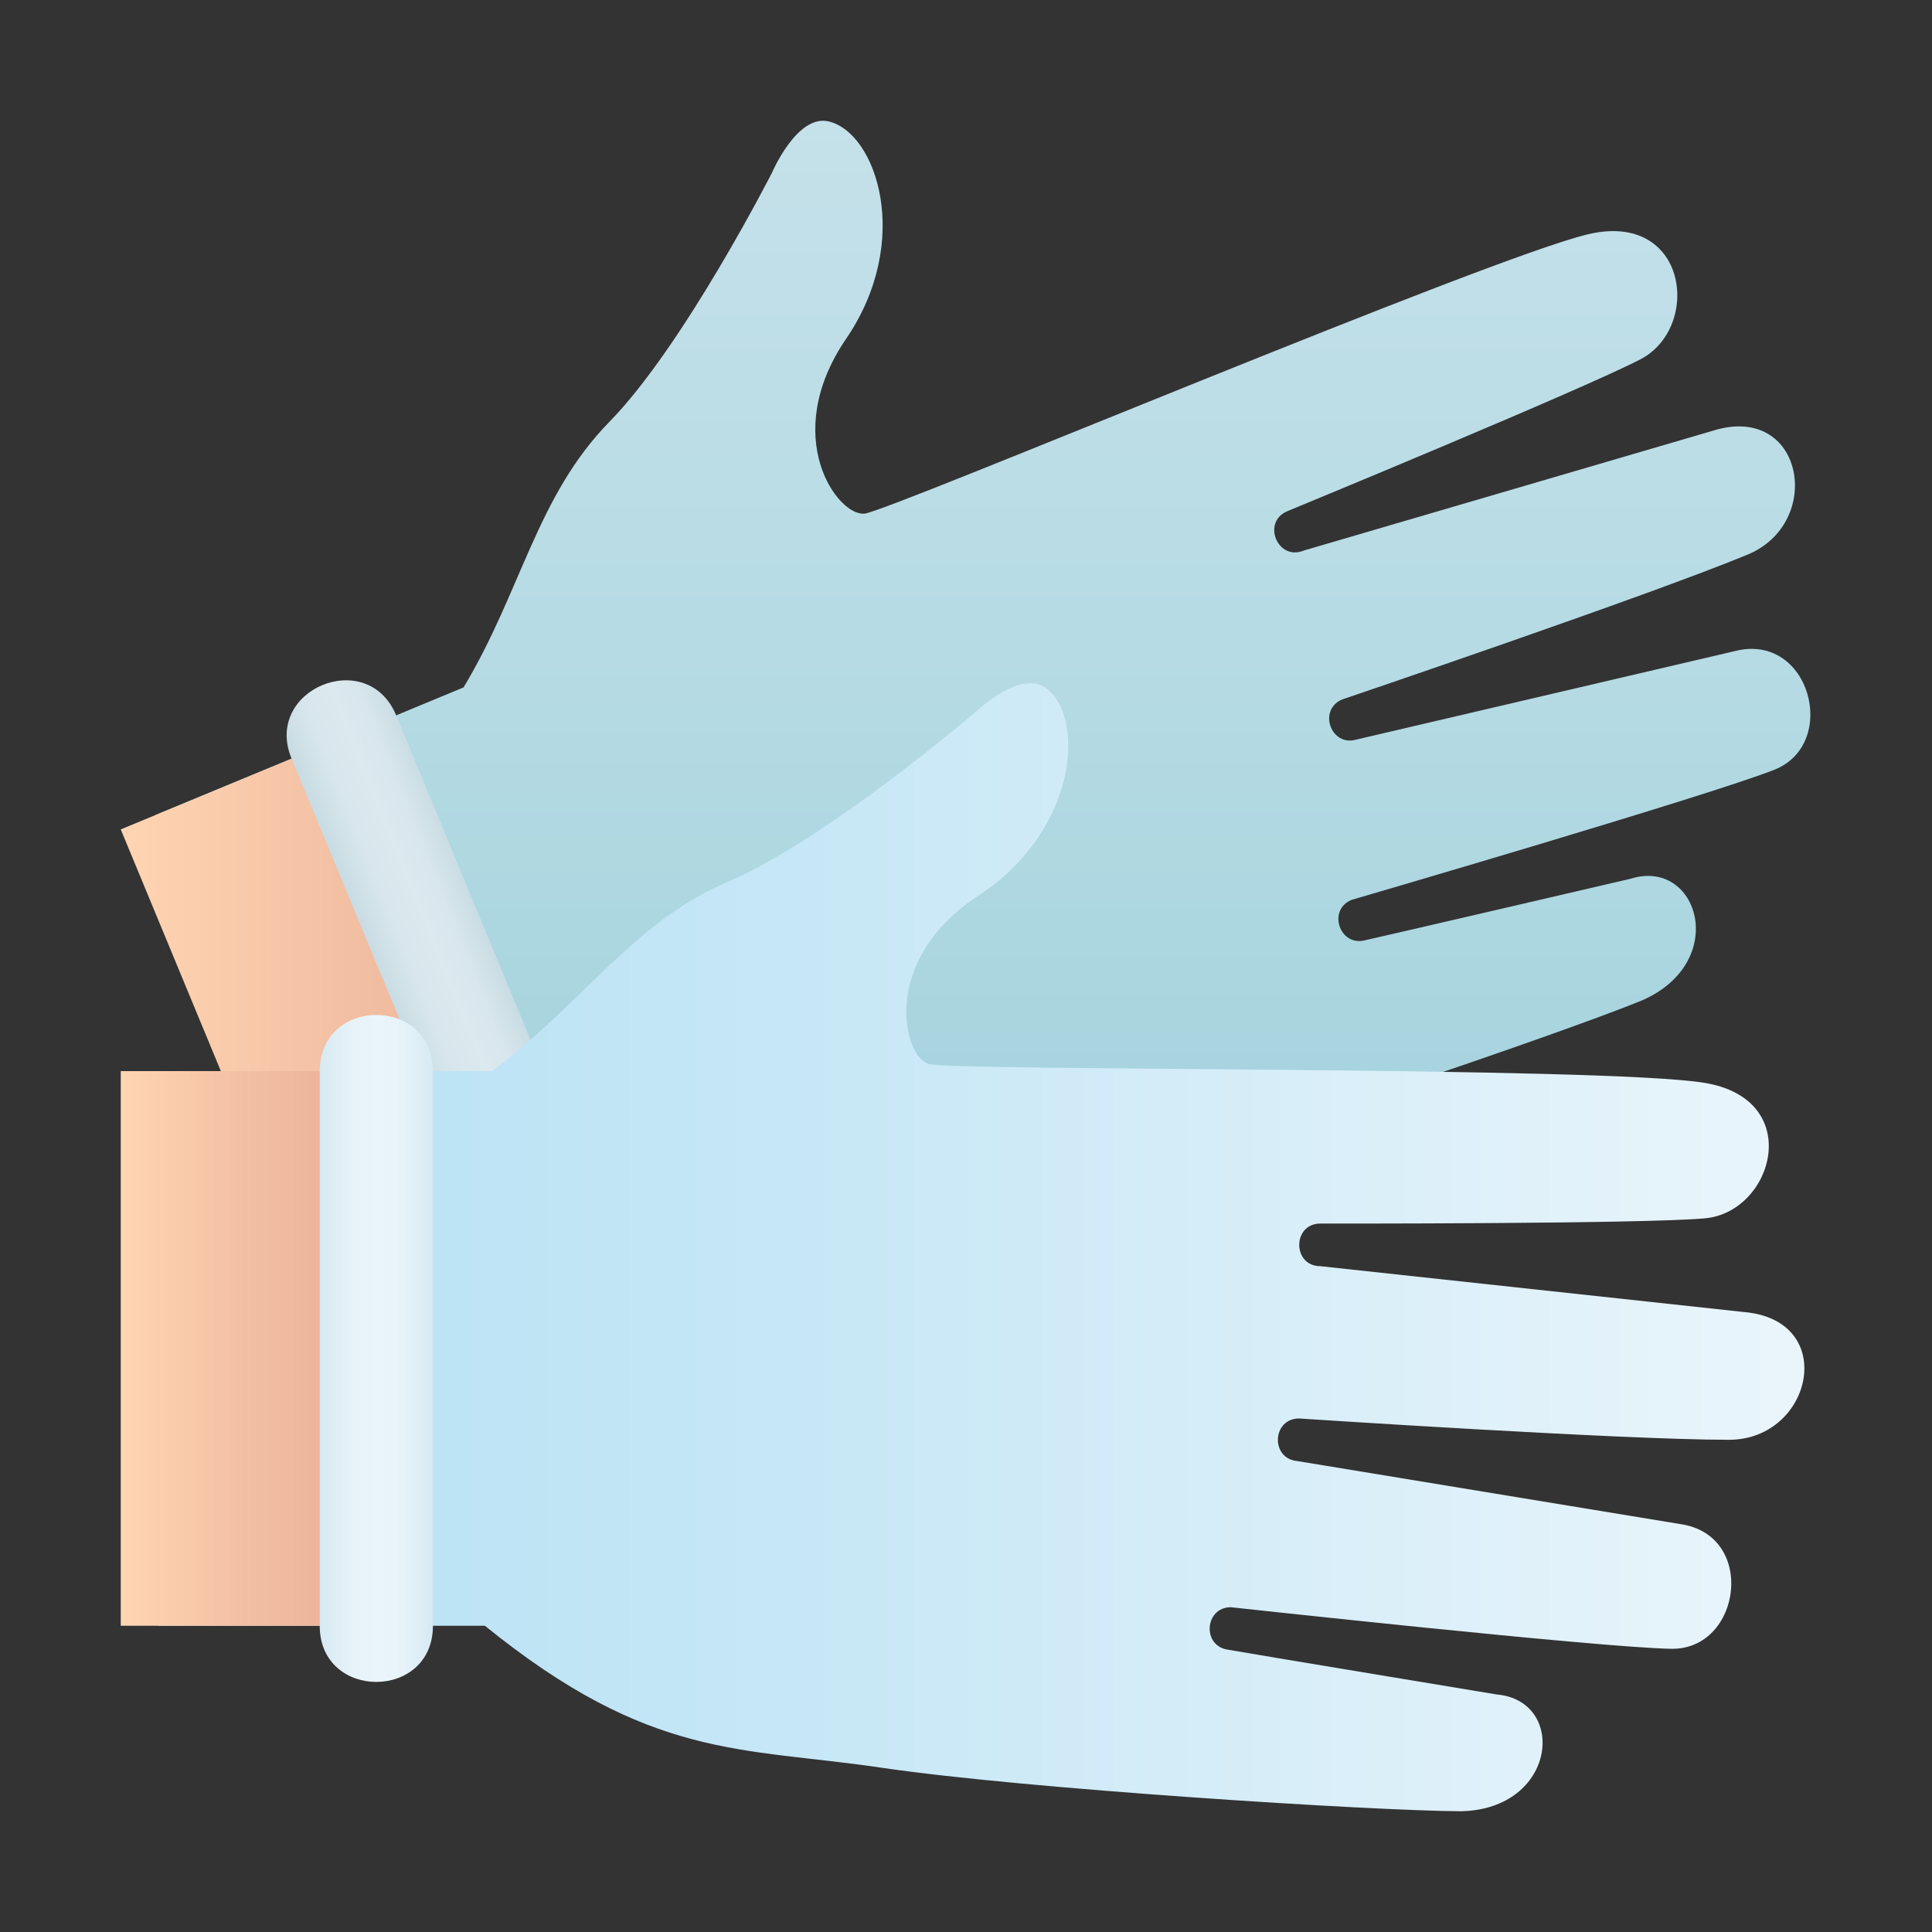 <?xml version="1.0" ?><svg viewBox="0 0 512 512" xmlns="http://www.w3.org/2000/svg" xmlns:xlink="http://www.w3.org/1999/xlink"><rect x="0" y="0" width="512" height="512" fill="#333333" stroke="none"/><defs><style>.cls-1{fill:url(#linear-gradient);}.cls-2{fill:url(#linear-gradient-2);}.cls-3{fill:url(#linear-gradient-3);}.cls-4{fill:url(#linear-gradient-4);}.cls-5{fill:url(#linear-gradient-5);}.cls-6{fill:url(#linear-gradient-6);}</style><linearGradient gradientUnits="userSpaceOnUse" id="linear-gradient" x1="260.503" x2="260.503" y1="351.774" y2="32"><stop offset="0" stop-color="#9ed0db"/><stop offset="0.503" stop-color="#b4dae3"/><stop offset="1" stop-color="#c5e1ea"/></linearGradient><linearGradient gradientTransform="translate(112.366 -12.717) rotate(22.5)" gradientUnits="userSpaceOnUse" id="linear-gradient-2" x1="32" x2="144.3" y1="276.093" y2="276.093"><stop offset="0" stop-color="#ffd5b3"/><stop offset="0.513" stop-color="#f3c0a3"/><stop offset="1" stop-color="#eab198"/></linearGradient><linearGradient gradientUnits="userSpaceOnUse" id="linear-gradient-3" x1="101.987" x2="130.992" y1="262.229" y2="250.511"><stop offset="0" stop-color="#c7dbe2"/><stop offset="0.083" stop-color="#cddfe6"/><stop offset="0.298" stop-color="#d8e7ed"/><stop offset="0.536" stop-color="#dce9ef"/><stop offset="0.739" stop-color="#d8e6ed"/><stop offset="0.942" stop-color="#ccdee5"/><stop offset="1" stop-color="#c7dbe2"/></linearGradient><linearGradient gradientUnits="userSpaceOnUse" id="linear-gradient-4" x1="42" x2="478.177" y1="330.526" y2="330.526"><stop offset="0" stop-color="#b5e1f4"/><stop offset="0.382" stop-color="#c6e7f6"/><stop offset="1" stop-color="#eaf5fb"/></linearGradient><linearGradient gradientTransform="matrix(1, 0, 0, 1, 0, 0)" id="linear-gradient-5" x2="92.668" xlink:href="#linear-gradient-2" y1="357.349" y2="357.349"/><linearGradient gradientUnits="userSpaceOnUse" id="linear-gradient-6" x1="84.73" x2="114.73" y1="357.349" y2="357.349"><stop offset="0" stop-color="#d6e9f2"/><stop offset="0.073" stop-color="#dbecf4"/><stop offset="0.293" stop-color="#e6f3f9"/><stop offset="0.536" stop-color="#eaf5fb"/><stop offset="0.744" stop-color="#e6f3f9"/><stop offset="0.952" stop-color="#daebf4"/><stop offset="1" stop-color="#d6e9f2"/></linearGradient></defs><title/><g id="Smooth-Virus"><g data-name="hygiene glove healthcare protection" id="hygiene_glove_healthcare_protection-4"><path class="cls-1" d="M341.179,135.464c-6.9,2.858-2.586,13.299,4.323,10.437l108.358-31.733c24.139-7.635,29.727,24.335,9.281,32.804-26.33,10.906-107.412,38.378-107.412,38.378-6.59,2.73-3.006,12.689,3.795,10.626L459.684,172.565c19.986-5.191,27.838,24.557,10.559,31.416S358.17,238.481,358.17,238.481c-6.463,2.677-3.166,12.531,3.697,10.669,3.864-.819,70.24-16.269,70.24-16.269,17.929-5.646,26.39,21.939,3.157,32.19-21.311,8.742-109.074,38.789-146.462,48.163-36.231,9.083-57.146,21.556-111.397,5.44L97.489,351.774l-56.25-135.8,81.607-33.803c15.301-25.411,19.372-50.705,38.647-70.377,19.628-20.032,43.068-65.98,43.068-65.98s6.622-15.555,14.971-13.653c12.701,2.894,22.45,31.613,4.71,57.597s-2.186,47.278,4.945,46.345S394.531,68.261,420.918,62.064s30.047,24.6,13.911,33.101c-14.635,7.71-93.651,40.299-93.651,40.299"/><rect class="cls-2" height="146.989" transform="translate(-98.946 54.75) rotate(-22.5)" width="60.668" x="57.816" y="202.598"/><path class="cls-3" d="M133.52,336.85l-56.25-135.8c-7.6-18.35,20.128-29.801,27.717-11.48l56.25,135.8Z"/><path class="cls-4" d="M349.918,324.255c-7.468,0-7.478,11.297,0,11.297l112.253,12.149c25.223,2.183,18.151,33.859-3.979,33.859-28.499,0-113.922-5.649-113.922-5.649-7.133,0-7.633,10.573-.56,11.27l101.496,16.7c20.451,2.852,16.321,33.34-2.268,33.066S326.193,425.932,326.193,425.932c-6.995,0-7.72,10.365-.667,11.271,3.883.723,71.12,11.849,71.12,11.849,18.725,1.645,15.986,30.368-9.402,30.947-23.034-.078-115.615-5.904-153.744-11.552-36.949-5.473-61.046-1.954-104.999-37.604H42V283.855h88.331c23.86-17.622,37.301-39.432,62.638-50.23,25.8-10.996,65.039-44.476,65.039-44.476s12.071-11.837,19.056-6.885c10.627,7.534,8.644,37.797-17.69,55.016s-20.112,42.842-13.167,44.709,178.72.597,205.471,4.97,18.346,34.226.185,35.905c-16.472,1.523-101.944,1.393-101.944,1.393"/><rect class="cls-5" height="146.989" width="60.668" x="32" y="283.855"/><path class="cls-6" d="M84.73,430.844V283.854c0-19.832,30-19.859,30,0V430.844C114.73,450.676,84.73,450.703,84.73,430.844Z"/></g></g></svg>